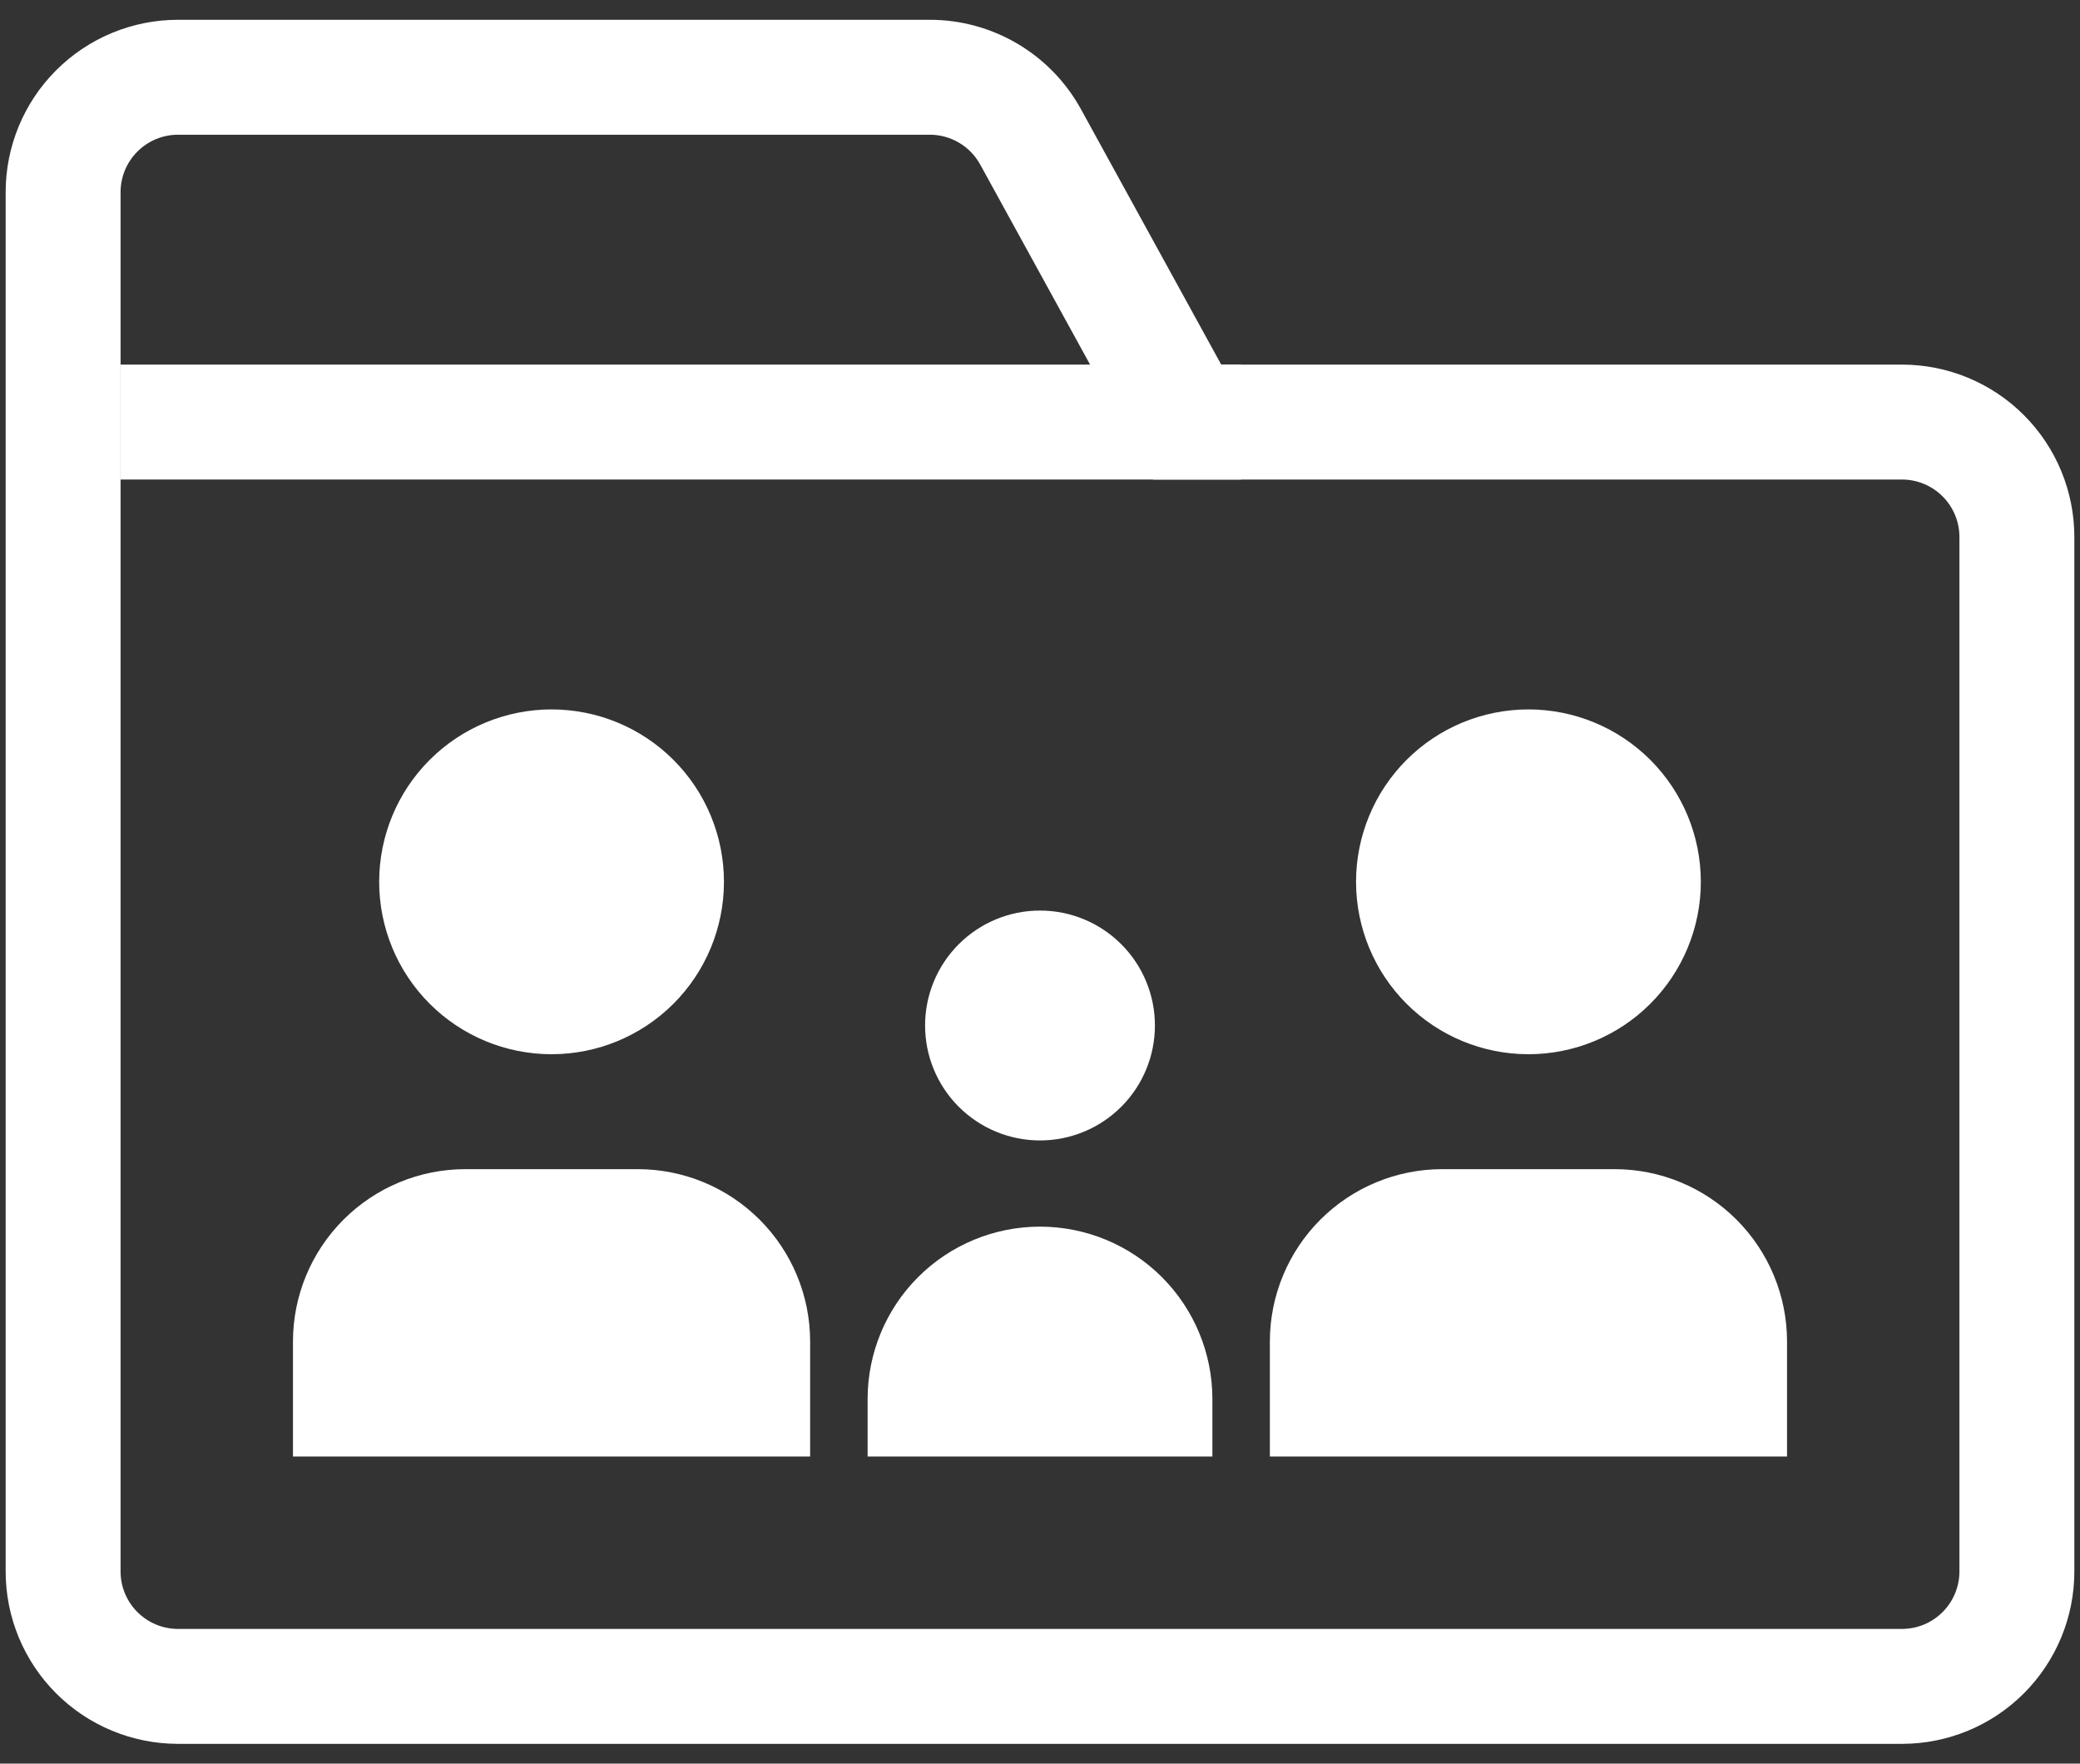 <svg width="92" height="78" viewBox="0 0 92 78" fill="none" xmlns="http://www.w3.org/2000/svg">
<rect x="0" y="0" width="92" height="78" fill="#333333" stroke="none"/>
<path d="M75.229 39C75.229 41.022 74.426 42.962 72.996 44.392C71.566 45.822 69.626 46.625 67.604 46.625C65.582 46.625 63.642 45.822 62.212 44.392C60.783 42.962 59.979 41.022 59.979 39C59.979 36.978 60.783 35.038 62.212 33.608C63.642 32.178 65.582 31.375 67.604 31.375C69.626 31.375 71.566 32.178 72.996 33.608C74.426 35.038 75.229 36.978 75.229 39ZM56.167 59.333C56.167 57.311 56.97 55.372 58.4 53.942C59.83 52.512 61.769 51.708 63.792 51.708H71.417C73.439 51.708 75.378 52.512 76.808 53.942C78.238 55.372 79.042 57.311 79.042 59.333V64.417H56.167V59.333ZM32.021 39C32.021 41.022 31.218 42.962 29.788 44.392C28.358 45.822 26.418 46.625 24.396 46.625C22.374 46.625 20.434 45.822 19.004 44.392C17.574 42.962 16.771 41.022 16.771 39C16.771 36.978 17.574 35.038 19.004 33.608C20.434 32.178 22.374 31.375 24.396 31.375C26.418 31.375 28.358 32.178 29.788 33.608C31.218 35.038 32.021 36.978 32.021 39ZM12.958 59.333C12.958 57.311 13.762 55.372 15.192 53.942C16.622 52.512 18.561 51.708 20.583 51.708H28.208C30.231 51.708 32.17 52.512 33.6 53.942C35.03 55.372 35.833 57.311 35.833 59.333V64.417H12.958V59.333ZM51.083 45.354C51.083 46.702 50.548 47.995 49.594 48.949C48.641 49.902 47.348 50.438 46 50.438C44.652 50.438 43.359 49.902 42.406 48.949C41.452 47.995 40.917 46.702 40.917 45.354C40.917 44.006 41.452 42.713 42.406 41.76C43.359 40.806 44.652 40.271 46 40.271C47.348 40.271 48.641 40.806 49.594 41.76C50.548 42.713 51.083 44.006 51.083 45.354ZM38.375 61.875C38.375 59.853 39.178 57.913 40.608 56.483C42.038 55.053 43.978 54.25 46 54.25C48.022 54.25 49.962 55.053 51.392 56.483C52.822 57.913 53.625 59.853 53.625 61.875V64.417H38.375V61.875Z" fill="white"/>
<path fill-rule="evenodd" clip-rule="evenodd" d="M51.007 21.208H84.125C84.799 21.208 85.446 21.476 85.922 21.953C86.399 22.429 86.667 23.076 86.667 23.75V69.5C86.667 70.174 86.399 70.821 85.922 71.297C85.446 71.774 84.799 72.042 84.125 72.042H7.875C7.201 72.042 6.554 71.774 6.078 71.297C5.601 70.821 5.333 70.174 5.333 69.5V8.5C5.333 7.826 5.601 7.179 6.078 6.703C6.554 6.226 7.201 5.958 7.875 5.958H41.125C41.581 5.958 42.028 6.08 42.42 6.312C42.812 6.543 43.135 6.876 43.354 7.275L47.81 4.827C47.152 3.63 46.184 2.632 45.008 1.936C43.832 1.241 42.491 0.875 41.125 0.875H7.875C5.853 0.875 3.913 1.678 2.483 3.108C1.053 4.538 0.25 6.478 0.25 8.5V69.5C0.25 71.522 1.053 73.462 2.483 74.892C3.913 76.322 5.853 77.125 7.875 77.125H84.125C86.147 77.125 88.087 76.322 89.517 74.892C90.947 73.462 91.75 71.522 91.75 69.5V23.75C91.75 21.728 90.947 19.788 89.517 18.358C88.087 16.928 86.147 16.125 84.125 16.125H54.016L47.81 4.827L43.354 7.275L51.007 21.208Z" fill="white"/>
<path fill-rule="evenodd" clip-rule="evenodd" d="M5.333 16.125H54.896V21.208H5.333V16.125Z" fill="white"/>
</svg>
